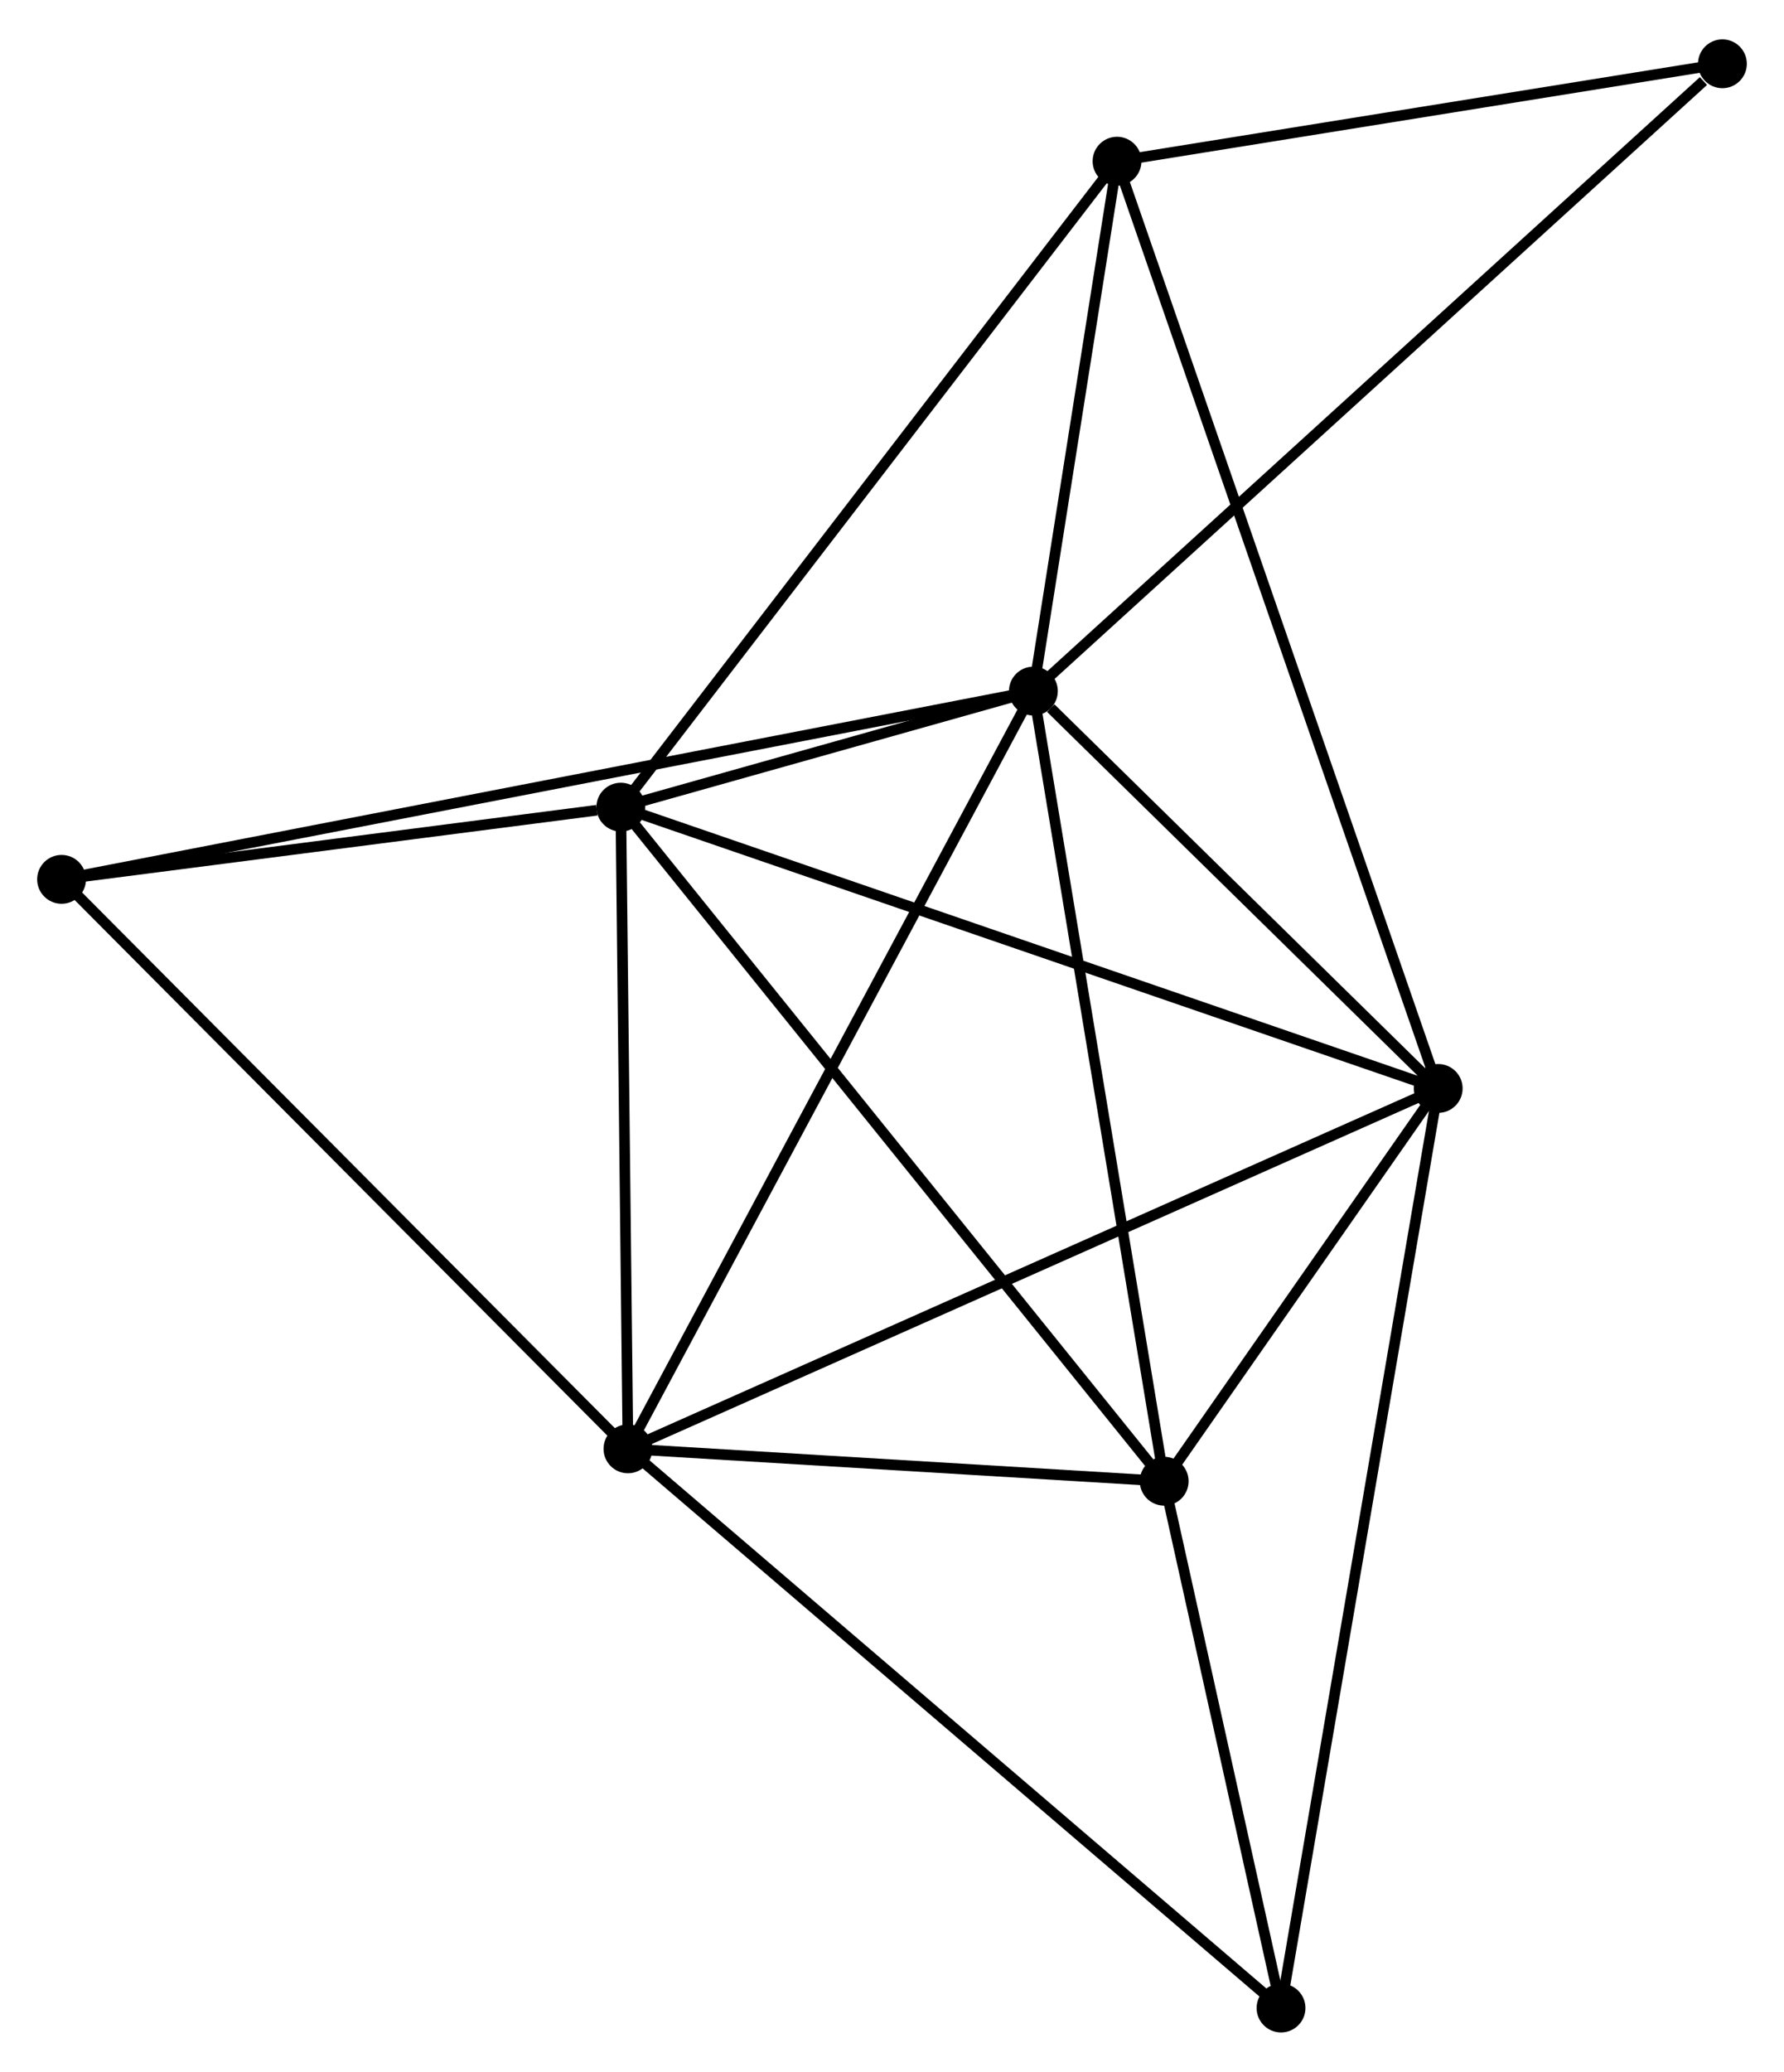 <?xml version="1.0" encoding="UTF-8" standalone="no"?>
<!DOCTYPE svg PUBLIC "-//W3C//DTD SVG 1.1//EN"
 "http://www.w3.org/Graphics/SVG/1.1/DTD/svg11.dtd">
<!-- Generated by graphviz version 2.36.0 (20140111.2315)
 -->
<!-- Title: %3 Pages: 1 -->
<svg width="168pt" height="195pt"
 viewBox="0.00 0.00 168.06 194.66" xmlns="http://www.w3.org/2000/svg" xmlns:xlink="http://www.w3.org/1999/xlink">
<g id="graph0" class="graph" transform="scale(1 1) rotate(0) translate(4 190.656)">
<title>%3</title>
<!-- 0 -->
<g id="node1" class="node"><title>0</title>
<ellipse fill="black" stroke="black" cx="93.349" cy="-125.795" rx="1.8" ry="1.8"/>
</g>
<!-- 1 -->
<g id="node2" class="node"><title>1</title>
<ellipse fill="black" stroke="black" cx="131.484" cy="-88.381" rx="1.8" ry="1.8"/>
</g>
<!-- 0&#45;&#45;1 -->
<g id="edge1" class="edge"><title>0&#45;&#45;1</title>
<path fill="none" stroke="black" d="M94.987,-124.188C101.26,-118.033 123.706,-96.013 129.894,-89.941"/>
</g>
<!-- 2 -->
<g id="node3" class="node"><title>2</title>
<ellipse fill="black" stroke="black" cx="55.156" cy="-54.449" rx="1.8" ry="1.8"/>
</g>
<!-- 0&#45;&#45;2 -->
<g id="edge2" class="edge"><title>0&#45;&#45;2</title>
<path fill="none" stroke="black" d="M92.405,-124.032C87.121,-114.161 61.265,-65.86 56.067,-56.151"/>
</g>
<!-- 3 -->
<g id="node4" class="node"><title>3</title>
<ellipse fill="black" stroke="black" cx="54.484" cy="-114.866" rx="1.8" ry="1.8"/>
</g>
<!-- 0&#45;&#45;3 -->
<g id="edge3" class="edge"><title>0&#45;&#45;3</title>
<path fill="none" stroke="black" d="M91.259,-125.208C84.448,-123.292 62.95,-117.247 56.398,-115.405"/>
</g>
<!-- 4 -->
<g id="node5" class="node"><title>4</title>
<ellipse fill="black" stroke="black" cx="105.67" cy="-51.4" rx="1.8" ry="1.8"/>
</g>
<!-- 0&#45;&#45;4 -->
<g id="edge4" class="edge"><title>0&#45;&#45;4</title>
<path fill="none" stroke="black" d="M93.653,-123.956C95.343,-113.753 103.555,-64.172 105.331,-53.448"/>
</g>
<!-- 5 -->
<g id="node6" class="node"><title>5</title>
<ellipse fill="black" stroke="black" cx="101.23" cy="-175.684" rx="1.8" ry="1.8"/>
</g>
<!-- 0&#45;&#45;5 -->
<g id="edge5" class="edge"><title>0&#45;&#45;5</title>
<path fill="none" stroke="black" d="M93.688,-127.939C94.984,-136.145 99.623,-165.508 100.901,-173.604"/>
</g>
<!-- 7 -->
<g id="node7" class="node"><title>7</title>
<ellipse fill="black" stroke="black" cx="1.8" cy="-108.068" rx="1.8" ry="1.8"/>
</g>
<!-- 0&#45;&#45;7 -->
<g id="edge6" class="edge"><title>0&#45;&#45;7</title>
<path fill="none" stroke="black" d="M91.437,-125.425C79.522,-123.118 15.585,-110.737 3.702,-108.436"/>
</g>
<!-- 8 -->
<g id="node8" class="node"><title>8</title>
<ellipse fill="black" stroke="black" cx="158.258" cy="-184.856" rx="1.8" ry="1.8"/>
</g>
<!-- 0&#45;&#45;8 -->
<g id="edge7" class="edge"><title>0&#45;&#45;8</title>
<path fill="none" stroke="black" d="M94.953,-127.255C103.856,-135.355 147.115,-174.717 156.472,-183.23"/>
</g>
<!-- 1&#45;&#45;2 -->
<g id="edge8" class="edge"><title>1&#45;&#45;2</title>
<path fill="none" stroke="black" d="M129.598,-87.543C119.037,-82.848 67.364,-59.876 56.977,-55.258"/>
</g>
<!-- 1&#45;&#45;3 -->
<g id="edge9" class="edge"><title>1&#45;&#45;3</title>
<path fill="none" stroke="black" d="M129.581,-89.036C118.928,-92.7 66.8,-110.63 56.321,-114.235"/>
</g>
<!-- 1&#45;&#45;4 -->
<g id="edge10" class="edge"><title>1&#45;&#45;4</title>
<path fill="none" stroke="black" d="M130.375,-86.792C126.129,-80.709 110.936,-58.943 106.747,-52.942"/>
</g>
<!-- 1&#45;&#45;5 -->
<g id="edge11" class="edge"><title>1&#45;&#45;5</title>
<path fill="none" stroke="black" d="M130.852,-90.205C126.915,-101.566 105.786,-162.538 101.859,-173.871"/>
</g>
<!-- 6 -->
<g id="node9" class="node"><title>6</title>
<ellipse fill="black" stroke="black" cx="116.678" cy="-1.8" rx="1.8" ry="1.8"/>
</g>
<!-- 1&#45;&#45;6 -->
<g id="edge12" class="edge"><title>1&#45;&#45;6</title>
<path fill="none" stroke="black" d="M131.175,-86.573C129.248,-75.305 118.908,-14.837 116.986,-3.598"/>
</g>
<!-- 2&#45;&#45;3 -->
<g id="edge13" class="edge"><title>2&#45;&#45;3</title>
<path fill="none" stroke="black" d="M55.134,-56.459C55.032,-65.632 54.611,-103.47 54.507,-112.787"/>
</g>
<!-- 2&#45;&#45;4 -->
<g id="edge14" class="edge"><title>2&#45;&#45;4</title>
<path fill="none" stroke="black" d="M57.327,-54.318C65.636,-53.816 95.367,-52.022 103.564,-51.527"/>
</g>
<!-- 2&#45;&#45;7 -->
<g id="edge16" class="edge"><title>2&#45;&#45;7</title>
<path fill="none" stroke="black" d="M53.837,-55.774C46.52,-63.128 10.96,-98.863 3.269,-106.592"/>
</g>
<!-- 2&#45;&#45;6 -->
<g id="edge15" class="edge"><title>2&#45;&#45;6</title>
<path fill="none" stroke="black" d="M56.677,-53.147C65.115,-45.926 106.117,-10.838 114.985,-3.249"/>
</g>
<!-- 3&#45;&#45;4 -->
<g id="edge17" class="edge"><title>3&#45;&#45;4</title>
<path fill="none" stroke="black" d="M55.749,-113.298C62.77,-104.593 96.883,-62.295 104.261,-53.147"/>
</g>
<!-- 3&#45;&#45;5 -->
<g id="edge18" class="edge"><title>3&#45;&#45;5</title>
<path fill="none" stroke="black" d="M55.64,-116.37C62.051,-124.711 93.205,-165.243 99.943,-174.01"/>
</g>
<!-- 3&#45;&#45;7 -->
<g id="edge19" class="edge"><title>3&#45;&#45;7</title>
<path fill="none" stroke="black" d="M52.22,-114.574C43.554,-113.456 12.546,-109.455 3.997,-108.352"/>
</g>
<!-- 4&#45;&#45;6 -->
<g id="edge20" class="edge"><title>4&#45;&#45;6</title>
<path fill="none" stroke="black" d="M106.143,-49.269C107.954,-41.11 114.433,-11.917 116.219,-3.868"/>
</g>
<!-- 5&#45;&#45;8 -->
<g id="edge21" class="edge"><title>5&#45;&#45;8</title>
<path fill="none" stroke="black" d="M103.128,-175.989C111.786,-177.382 147.502,-183.126 156.295,-184.54"/>
</g>
</g>
</svg>
